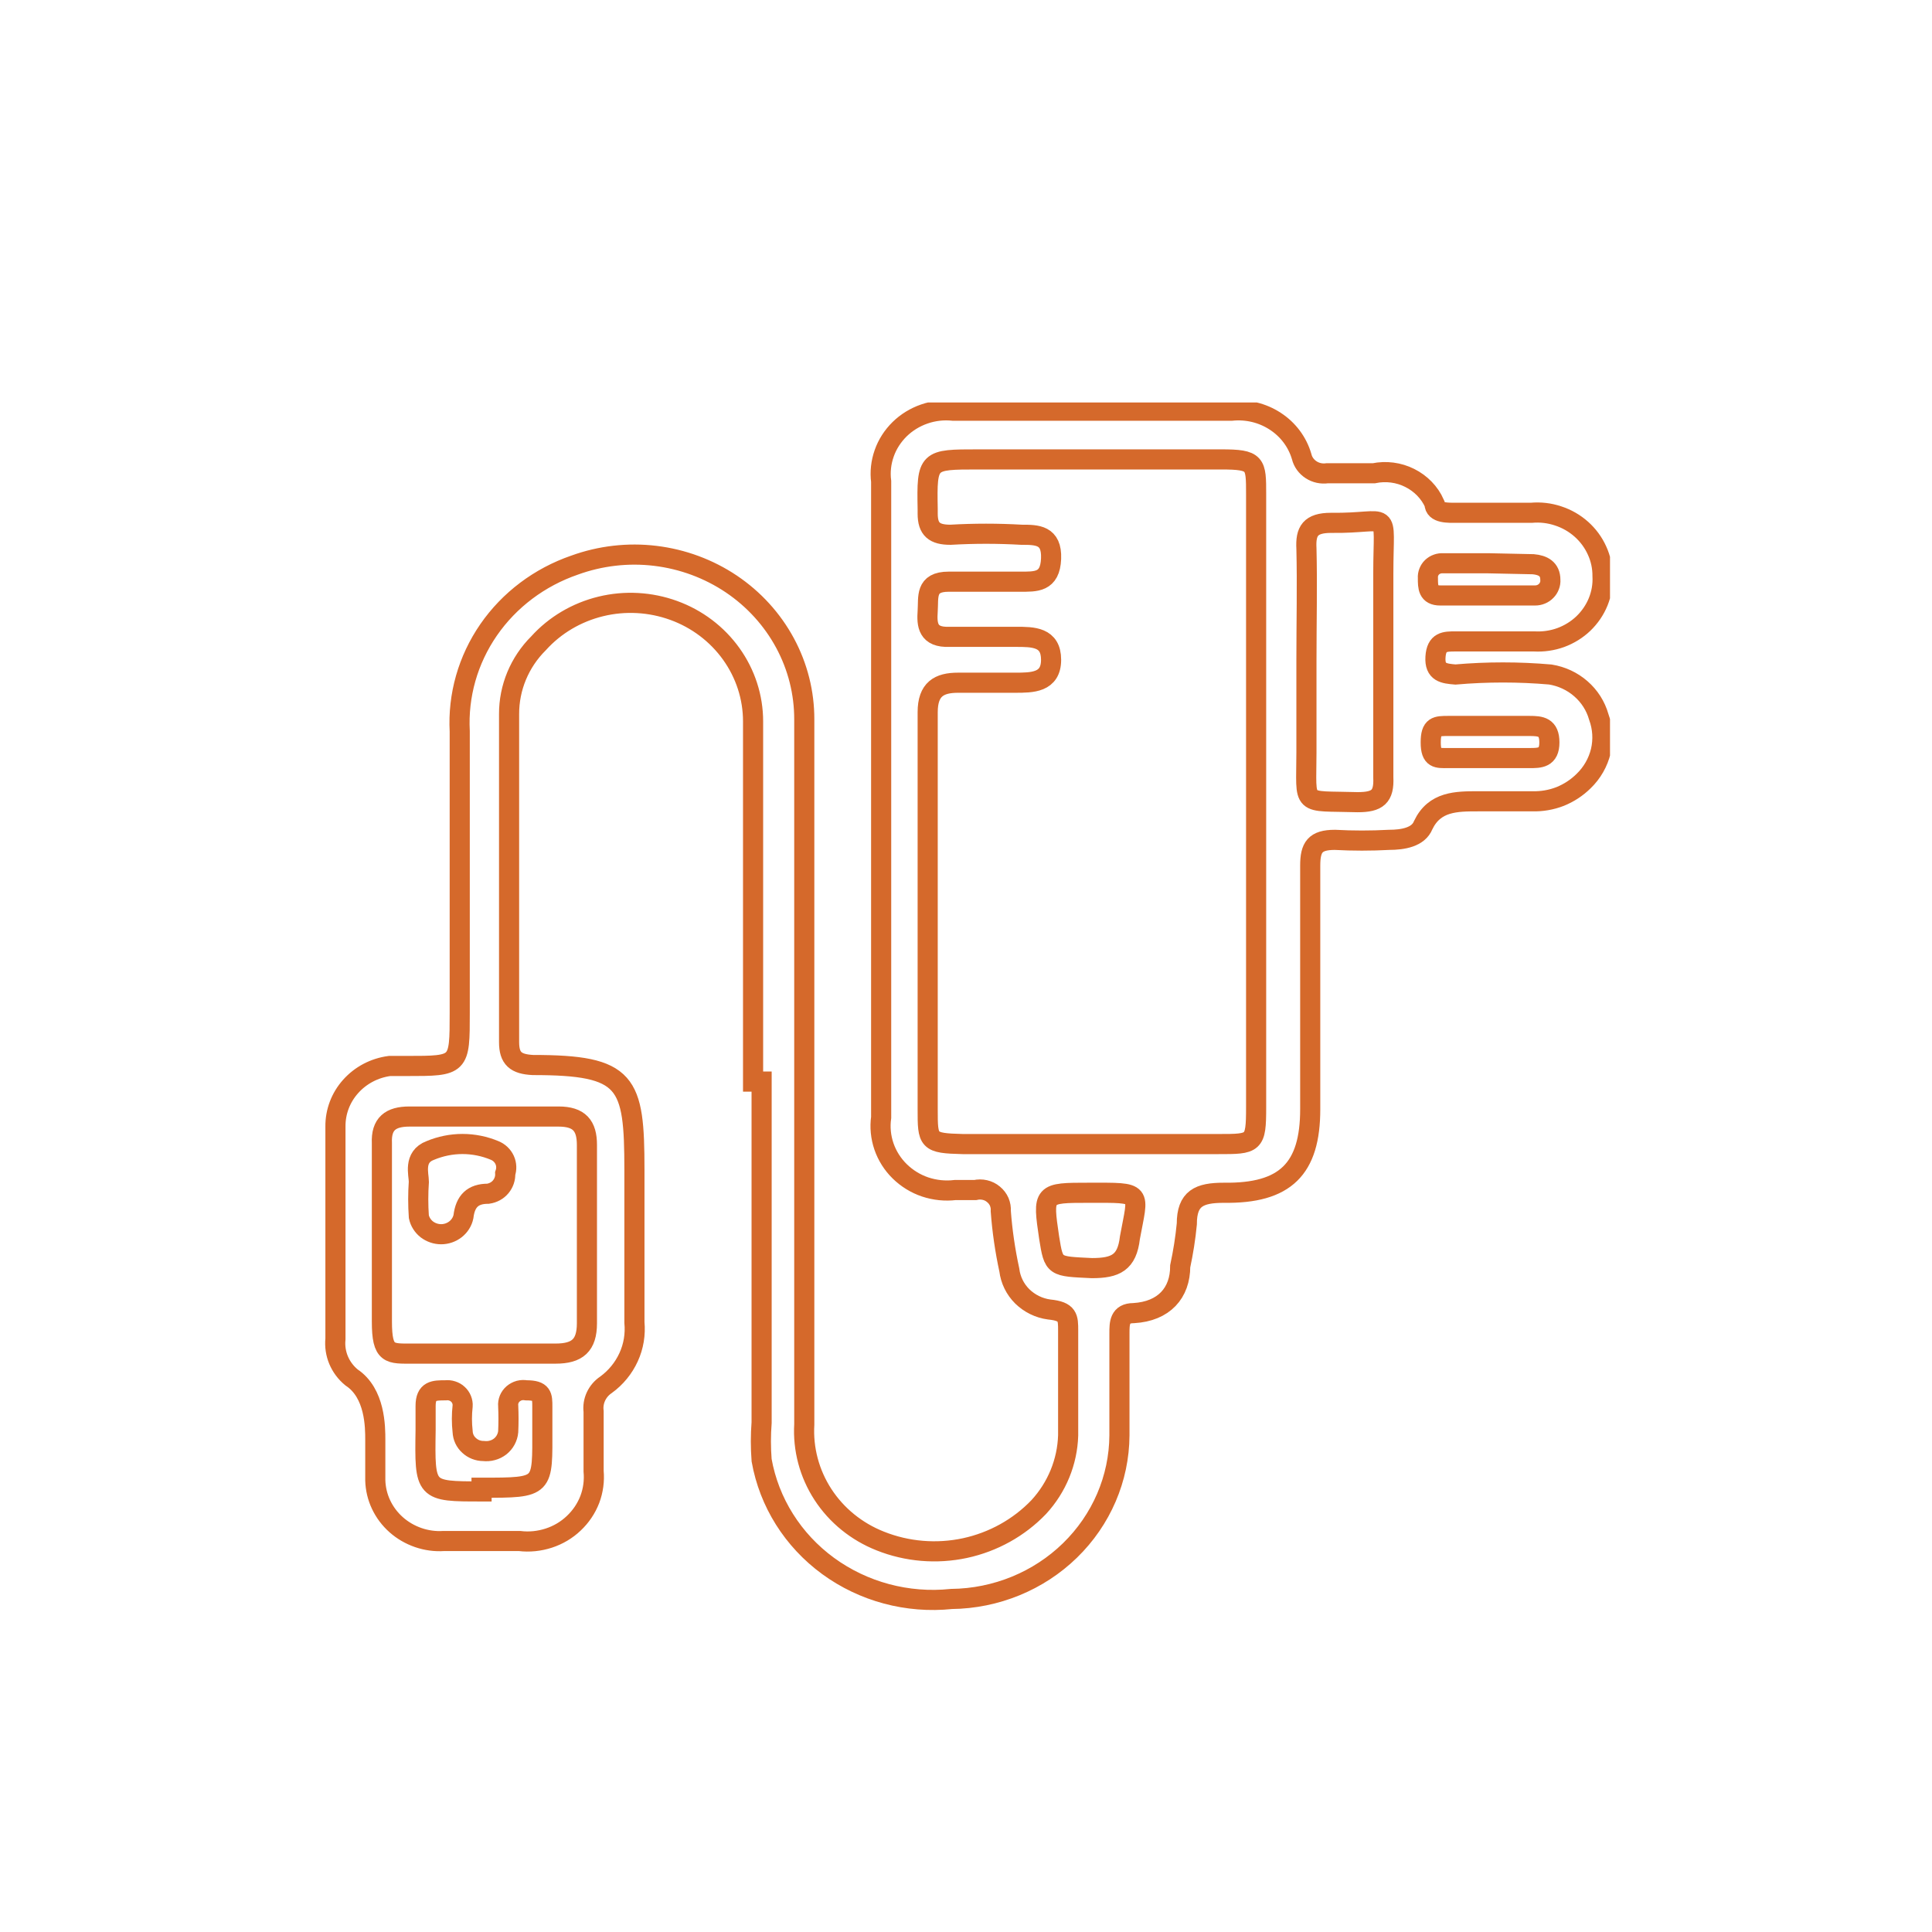 <svg width="24" height="24" viewBox="0 0 24 24" fill="none" xmlns="http://www.w3.org/2000/svg">
<rect width="24" height="24" fill="white"/>
<g clip-path="url(#clip0_2800_18461)">
<path d="M9.355 13.436C9.355 11.94 9.355 10.456 9.355 8.961C9.355 8.661 9.26 8.369 9.084 8.123C8.908 7.877 8.659 7.688 8.369 7.583C8.08 7.478 7.764 7.46 7.464 7.533C7.164 7.606 6.894 7.765 6.69 7.991C6.454 8.226 6.323 8.542 6.324 8.87C6.324 10.228 6.324 11.586 6.324 12.945C6.324 13.15 6.407 13.219 6.619 13.23C7.798 13.23 7.881 13.436 7.881 14.532C7.881 15.171 7.881 15.799 7.881 16.427C7.895 16.575 7.871 16.724 7.809 16.859C7.747 16.995 7.65 17.114 7.527 17.203C7.473 17.239 7.43 17.29 7.403 17.348C7.376 17.406 7.366 17.471 7.374 17.534C7.374 17.785 7.374 18.036 7.374 18.276C7.385 18.395 7.369 18.514 7.327 18.626C7.284 18.738 7.216 18.839 7.128 18.922C7.04 19.006 6.934 19.069 6.817 19.107C6.7 19.145 6.576 19.158 6.454 19.143H5.511C5.404 19.15 5.296 19.135 5.195 19.1C5.094 19.065 5.001 19.011 4.922 18.941C4.842 18.87 4.779 18.786 4.734 18.691C4.689 18.596 4.665 18.494 4.662 18.39C4.662 18.219 4.662 18.048 4.662 17.888C4.662 17.728 4.662 17.306 4.367 17.111C4.296 17.053 4.241 16.979 4.206 16.896C4.171 16.812 4.158 16.722 4.167 16.632V13.995C4.165 13.812 4.232 13.634 4.356 13.496C4.48 13.357 4.651 13.267 4.839 13.242H5.051C5.711 13.242 5.711 13.242 5.711 12.58C5.711 11.438 5.711 10.296 5.711 9.086C5.687 8.639 5.813 8.196 6.07 7.824C6.327 7.452 6.702 7.17 7.138 7.02C7.458 6.904 7.802 6.864 8.141 6.905C8.48 6.946 8.804 7.066 9.084 7.254C9.365 7.443 9.594 7.695 9.752 7.988C9.91 8.281 9.992 8.607 9.991 8.938C9.991 11.849 9.991 14.771 9.991 17.694C9.973 18 10.054 18.305 10.223 18.565C10.392 18.825 10.641 19.027 10.935 19.143C11.268 19.276 11.636 19.306 11.987 19.231C12.339 19.155 12.659 18.977 12.904 18.721C13.13 18.475 13.259 18.16 13.269 17.831C13.269 17.397 13.269 16.963 13.269 16.529C13.269 16.369 13.269 16.29 13.033 16.267C12.906 16.25 12.789 16.192 12.699 16.104C12.609 16.015 12.553 15.899 12.538 15.776C12.486 15.535 12.45 15.291 12.432 15.045C12.435 15.006 12.428 14.967 12.413 14.93C12.397 14.894 12.373 14.862 12.341 14.836C12.31 14.81 12.274 14.792 12.234 14.783C12.195 14.774 12.153 14.774 12.114 14.783H11.866C11.741 14.798 11.613 14.785 11.493 14.745C11.374 14.705 11.266 14.638 11.177 14.551C11.088 14.464 11.021 14.358 10.981 14.242C10.941 14.126 10.929 14.002 10.946 13.881C10.946 11.255 10.946 8.622 10.946 5.981C10.931 5.863 10.944 5.744 10.984 5.631C11.023 5.519 11.089 5.417 11.175 5.332C11.261 5.248 11.366 5.183 11.482 5.143C11.597 5.103 11.72 5.089 11.842 5.102C13.022 5.102 14.201 5.102 15.297 5.102C15.489 5.082 15.682 5.128 15.842 5.233C16.002 5.337 16.118 5.493 16.17 5.673C16.186 5.74 16.229 5.798 16.288 5.836C16.346 5.874 16.418 5.889 16.488 5.879H17.066C17.217 5.848 17.375 5.868 17.512 5.937C17.65 6.006 17.759 6.118 17.82 6.255C17.82 6.381 17.997 6.37 18.103 6.37C18.41 6.37 18.716 6.37 19.023 6.37C19.136 6.36 19.249 6.373 19.356 6.409C19.463 6.444 19.561 6.5 19.645 6.575C19.728 6.649 19.794 6.739 19.839 6.839C19.885 6.939 19.908 7.048 19.907 7.157C19.913 7.266 19.894 7.375 19.853 7.476C19.812 7.577 19.749 7.669 19.669 7.746C19.589 7.822 19.494 7.881 19.388 7.92C19.283 7.958 19.171 7.974 19.058 7.968C18.728 7.968 18.41 7.968 18.08 7.968C17.95 7.968 17.844 7.968 17.832 8.162C17.82 8.356 17.938 8.367 18.08 8.379C18.472 8.345 18.867 8.345 19.259 8.379C19.4 8.402 19.532 8.463 19.638 8.556C19.745 8.649 19.822 8.77 19.86 8.904C19.91 9.041 19.919 9.188 19.886 9.33C19.852 9.471 19.778 9.601 19.672 9.703C19.589 9.785 19.49 9.85 19.381 9.894C19.271 9.937 19.153 9.957 19.035 9.954H18.363C18.092 9.954 17.82 9.954 17.679 10.251C17.62 10.399 17.431 10.433 17.254 10.433C17.031 10.445 16.806 10.445 16.582 10.433C16.335 10.433 16.276 10.525 16.276 10.753V13.778C16.276 14.52 15.969 14.828 15.203 14.817C14.896 14.817 14.743 14.886 14.743 15.205C14.726 15.382 14.698 15.557 14.661 15.73C14.661 16.061 14.46 16.29 14.083 16.312C13.906 16.312 13.906 16.438 13.906 16.564V17.831C13.903 18.367 13.682 18.88 13.292 19.26C12.902 19.64 12.373 19.857 11.819 19.863C11.273 19.92 10.725 19.773 10.287 19.453C9.849 19.133 9.554 18.663 9.461 18.139C9.449 17.983 9.449 17.827 9.461 17.671V13.436H9.355ZM15.604 10.011V6.141C15.604 5.753 15.604 5.707 15.168 5.707H12.149C11.524 5.707 11.512 5.707 11.524 6.324V6.381C11.524 6.575 11.607 6.643 11.807 6.643C12.102 6.626 12.397 6.626 12.691 6.643C12.88 6.643 13.069 6.643 13.057 6.94C13.045 7.237 12.868 7.226 12.668 7.226C12.467 7.226 12.078 7.226 11.784 7.226C11.489 7.226 11.536 7.42 11.524 7.591C11.512 7.762 11.524 7.922 11.795 7.911H12.621C12.833 7.911 13.057 7.911 13.057 8.196C13.057 8.481 12.821 8.481 12.609 8.481C12.397 8.481 12.137 8.481 11.901 8.481C11.666 8.481 11.524 8.561 11.524 8.847C11.524 10.491 11.524 12.134 11.524 13.778C11.524 14.178 11.524 14.201 11.96 14.212H15.132C15.58 14.212 15.604 14.212 15.604 13.755V10.011ZM4.744 15.274C4.744 15.639 4.744 15.993 4.744 16.415C4.744 16.837 4.839 16.815 5.134 16.815H6.902C7.173 16.815 7.291 16.712 7.291 16.438C7.291 15.707 7.291 14.965 7.291 14.223C7.291 13.984 7.197 13.87 6.938 13.87H5.086C4.851 13.87 4.733 13.961 4.744 14.201V15.274ZM16.229 8.207V9.349C16.229 10.034 16.146 9.943 16.865 9.965C17.113 9.965 17.195 9.897 17.184 9.657C17.184 8.812 17.184 7.968 17.184 7.123C17.184 6.278 17.302 6.506 16.535 6.495C16.276 6.495 16.217 6.598 16.229 6.815C16.24 7.26 16.229 7.728 16.229 8.207V8.207ZM5.982 18.481C6.772 18.481 6.737 18.481 6.737 17.739V17.477C6.737 17.34 6.737 17.271 6.537 17.271C6.508 17.266 6.479 17.267 6.451 17.274C6.422 17.282 6.397 17.296 6.375 17.314C6.353 17.333 6.336 17.357 6.325 17.383C6.315 17.409 6.31 17.437 6.313 17.465C6.318 17.572 6.318 17.679 6.313 17.785C6.31 17.821 6.299 17.855 6.282 17.887C6.265 17.919 6.241 17.946 6.213 17.969C6.184 17.991 6.151 18.008 6.115 18.017C6.08 18.027 6.043 18.029 6.006 18.025C5.939 18.025 5.875 18 5.827 17.955C5.778 17.911 5.75 17.85 5.747 17.785C5.735 17.679 5.735 17.572 5.747 17.465C5.749 17.438 5.744 17.411 5.734 17.386C5.724 17.361 5.708 17.338 5.688 17.32C5.668 17.301 5.643 17.287 5.617 17.279C5.59 17.27 5.562 17.268 5.534 17.271C5.393 17.271 5.287 17.271 5.287 17.465V17.762C5.275 18.527 5.275 18.527 5.982 18.527V18.481ZM13.529 14.817C12.951 14.817 12.951 14.817 13.033 15.376C13.092 15.742 13.092 15.73 13.564 15.753C13.859 15.753 14 15.685 14.036 15.376C14.142 14.794 14.212 14.817 13.529 14.817ZM18.481 6.997H17.927C17.901 6.996 17.876 6.999 17.852 7.008C17.829 7.016 17.807 7.03 17.789 7.047C17.771 7.064 17.758 7.085 17.749 7.108C17.74 7.131 17.736 7.156 17.738 7.18C17.738 7.294 17.738 7.397 17.891 7.397H19.07C19.096 7.397 19.122 7.392 19.145 7.382C19.169 7.372 19.19 7.358 19.208 7.339C19.226 7.321 19.239 7.3 19.248 7.276C19.257 7.253 19.261 7.228 19.259 7.203C19.259 7.066 19.165 7.02 19.047 7.009L18.481 6.997ZM18.481 9.417H18.999C19.129 9.417 19.247 9.417 19.247 9.223C19.247 9.029 19.141 9.018 18.999 9.018H17.997C17.844 9.018 17.773 9.018 17.773 9.223C17.773 9.429 17.856 9.417 17.985 9.417H18.481Z" stroke="#D5692B" stroke-width="0.25" stroke-miterlimit="10" stroke-linecap="round"/>
<path d="M5.203 14.68C5.203 14.589 5.132 14.372 5.344 14.292C5.471 14.239 5.607 14.211 5.745 14.211C5.883 14.211 6.02 14.239 6.146 14.292C6.201 14.315 6.245 14.357 6.269 14.41C6.293 14.463 6.295 14.523 6.276 14.577C6.279 14.637 6.259 14.696 6.22 14.743C6.181 14.79 6.125 14.82 6.063 14.829C5.875 14.829 5.78 14.92 5.757 15.114C5.744 15.176 5.709 15.231 5.658 15.271C5.608 15.31 5.545 15.332 5.48 15.332C5.415 15.332 5.352 15.31 5.301 15.271C5.251 15.231 5.216 15.176 5.203 15.114C5.193 14.969 5.193 14.825 5.203 14.68V14.68Z" stroke="#D5692B" stroke-width="0.25" stroke-miterlimit="10" stroke-linecap="round"/>
</g>
<defs>
<clipPath id="clip0_2800_18461">
<rect width="16" height="15" fill="white" transform="translate(4 5)"/>
</clipPath>
</defs>
</svg>
